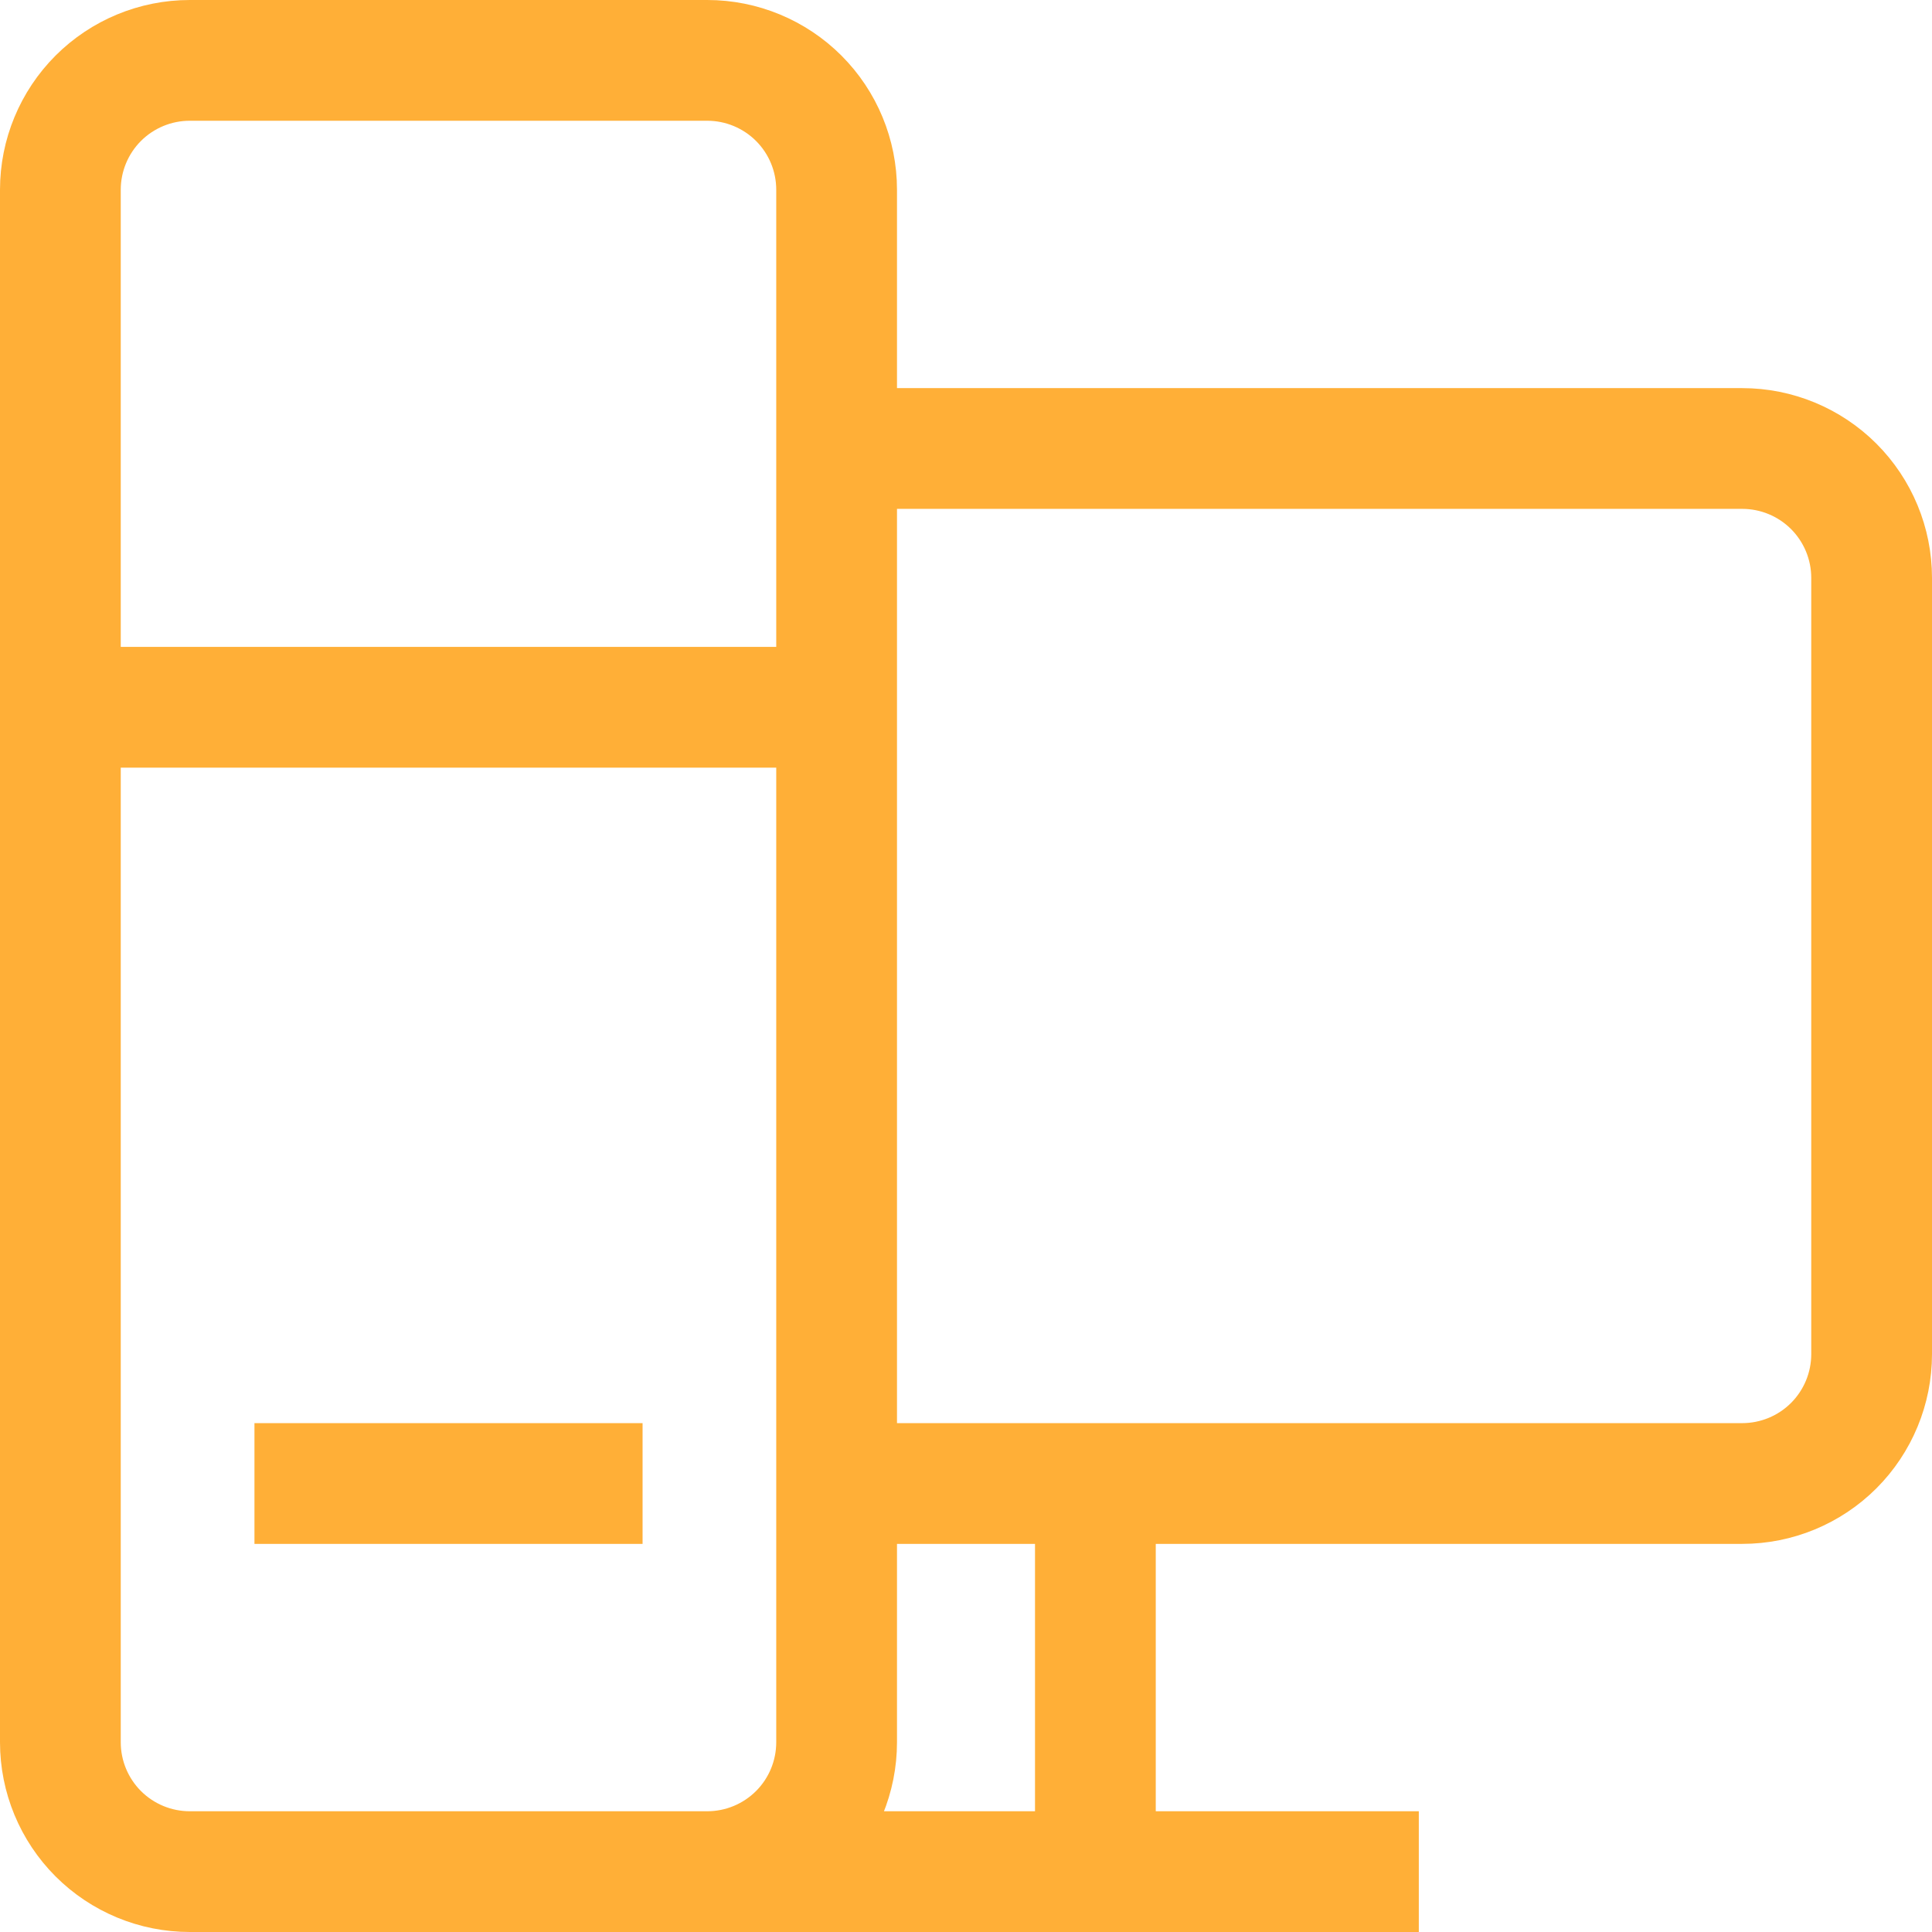 <svg width="64" height="64" viewBox="0 0 64 64" fill="none" xmlns="http://www.w3.org/2000/svg">
<path d="M23.429 62H6.286C5.149 62 4.059 61.548 3.255 60.745C2.452 59.941 2 58.851 2 57.714V6.286C2 5.149 2.452 4.059 3.255 3.255C4.059 2.452 5.149 2 6.286 2H23.429C24.565 2 25.655 2.452 26.459 3.255C27.263 4.059 27.714 5.149 27.714 6.286V57.714C27.714 58.851 27.263 59.941 26.459 60.745C25.655 61.548 24.565 62 23.429 62ZM23.429 62H47H23.429ZM36.286 49.143V62V49.143ZM27.714 23.429H2H27.714ZM21.286 49.143H8.429H21.286ZM57.714 14.857H27.714V49.143H57.714C58.851 49.143 59.941 48.691 60.745 47.888C61.548 47.084 62 45.994 62 44.857V19.143C62 18.006 61.548 16.916 60.745 16.112C59.941 15.309 58.851 14.857 57.714 14.857V14.857Z" stroke="#FFAF37" stroke-width="4"/>
</svg>
